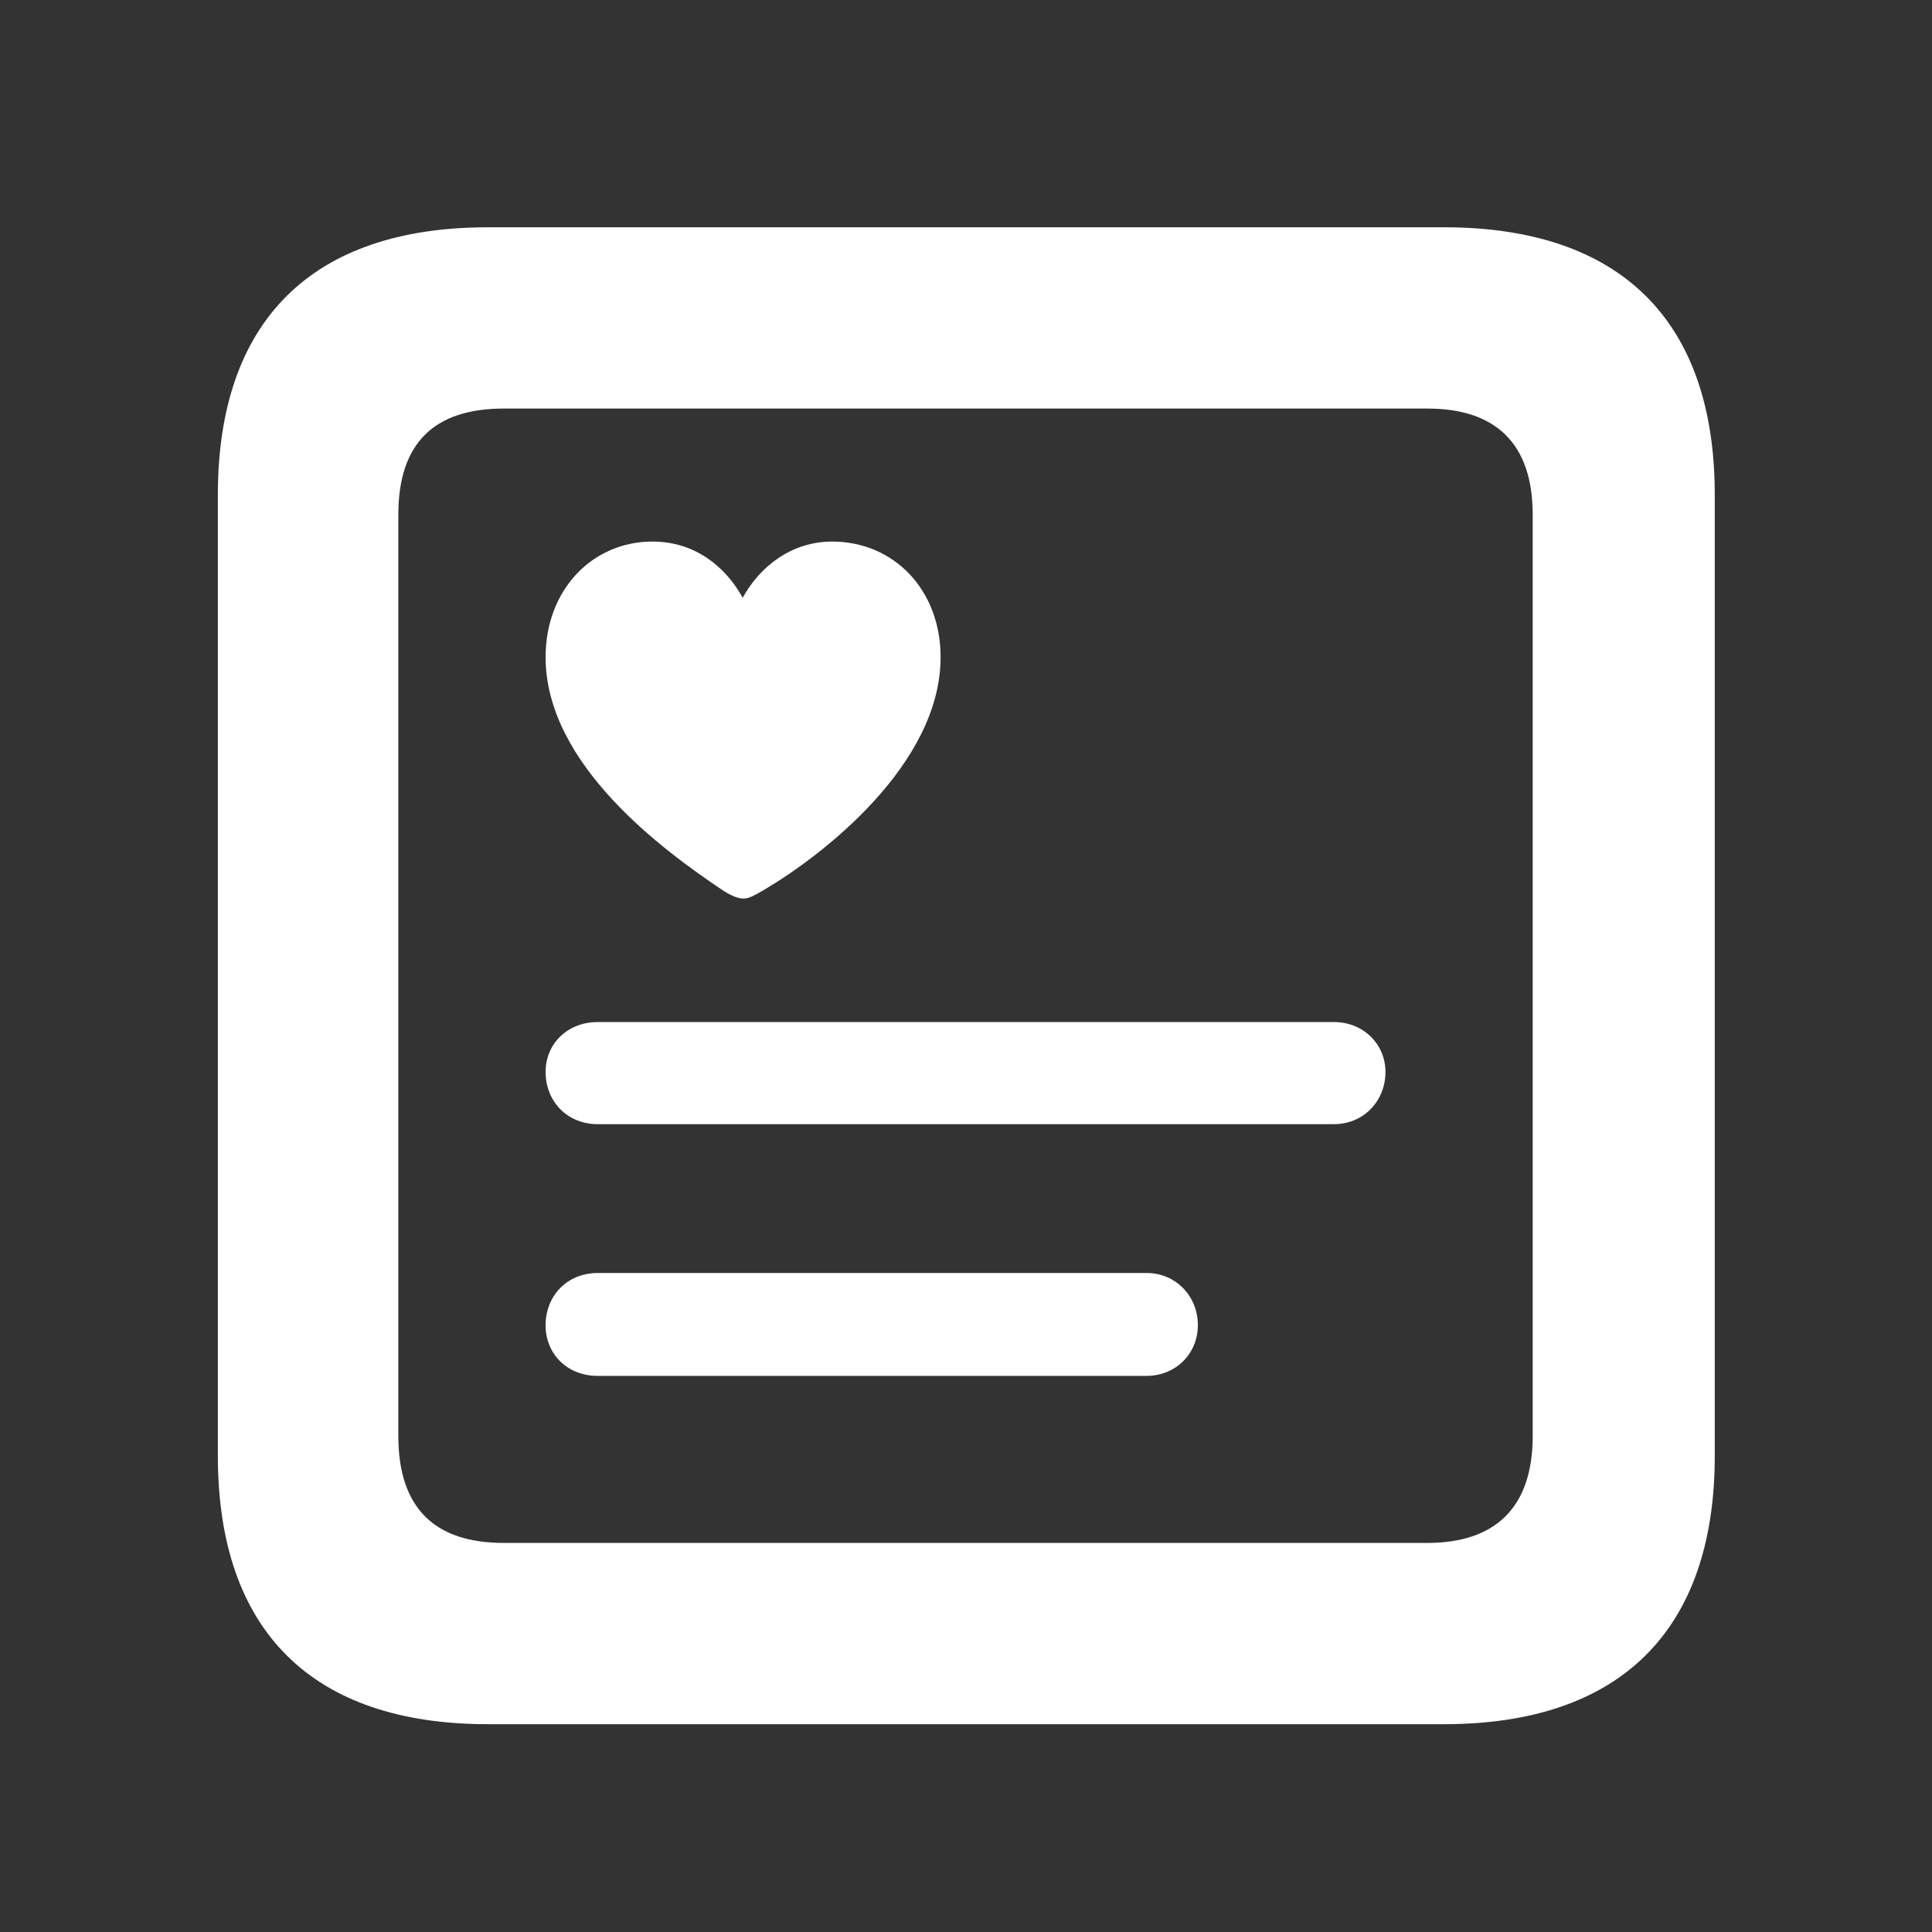 <svg width="68" height="68" viewBox="0 0 68 68" fill="none" xmlns="http://www.w3.org/2000/svg">
<rect x="0" y="0" width="68" height="68" fill="#333333" stroke="none"/>
<path fill-rule="evenodd" clip-rule="evenodd" d="M50.825 60.686C57.039 60.686 60.354 57.371 60.354 51.241V17.417C60.354 11.288 57.039 8 50.825 8H17.169C10.983 8 7.668 11.288 7.668 17.417V51.241C7.668 57.398 10.983 60.686 17.169 60.686H50.825ZM50.24 54.306H17.726C15.302 54.306 14.02 53.08 14.02 50.544V18.114C14.02 15.578 15.302 14.38 17.726 14.38H50.24C52.609 14.38 53.946 15.578 53.946 18.114V50.544C53.946 53.08 52.609 54.306 50.24 54.306ZM26.776 31.386C26.564 31.507 26.356 31.627 26.168 31.627C25.945 31.627 25.666 31.487 25.416 31.32C23.382 29.955 19.203 26.918 19.203 23.129C19.203 20.761 20.846 19.061 22.964 19.061C24.441 19.061 25.527 19.925 26.14 21.039C26.753 19.925 27.868 19.061 29.288 19.061C31.462 19.061 33.106 20.761 33.106 23.129C33.106 26.918 28.926 30.122 26.892 31.32C26.854 31.342 26.815 31.364 26.776 31.386L26.776 31.386L26.776 31.386ZM46.953 39.567C47.984 39.567 48.764 38.759 48.764 37.728C48.764 36.753 47.984 35.973 46.953 35.973H21.041C19.955 35.973 19.203 36.753 19.203 37.728C19.203 38.759 19.955 39.567 21.041 39.567H46.953ZM42.161 46.644C42.161 47.647 41.38 48.427 40.35 48.427H21.041C19.955 48.427 19.203 47.647 19.203 46.644C19.203 45.613 19.955 44.805 21.041 44.805H40.35C41.38 44.805 42.161 45.613 42.161 46.644Z" fill="white"/>
</svg>
